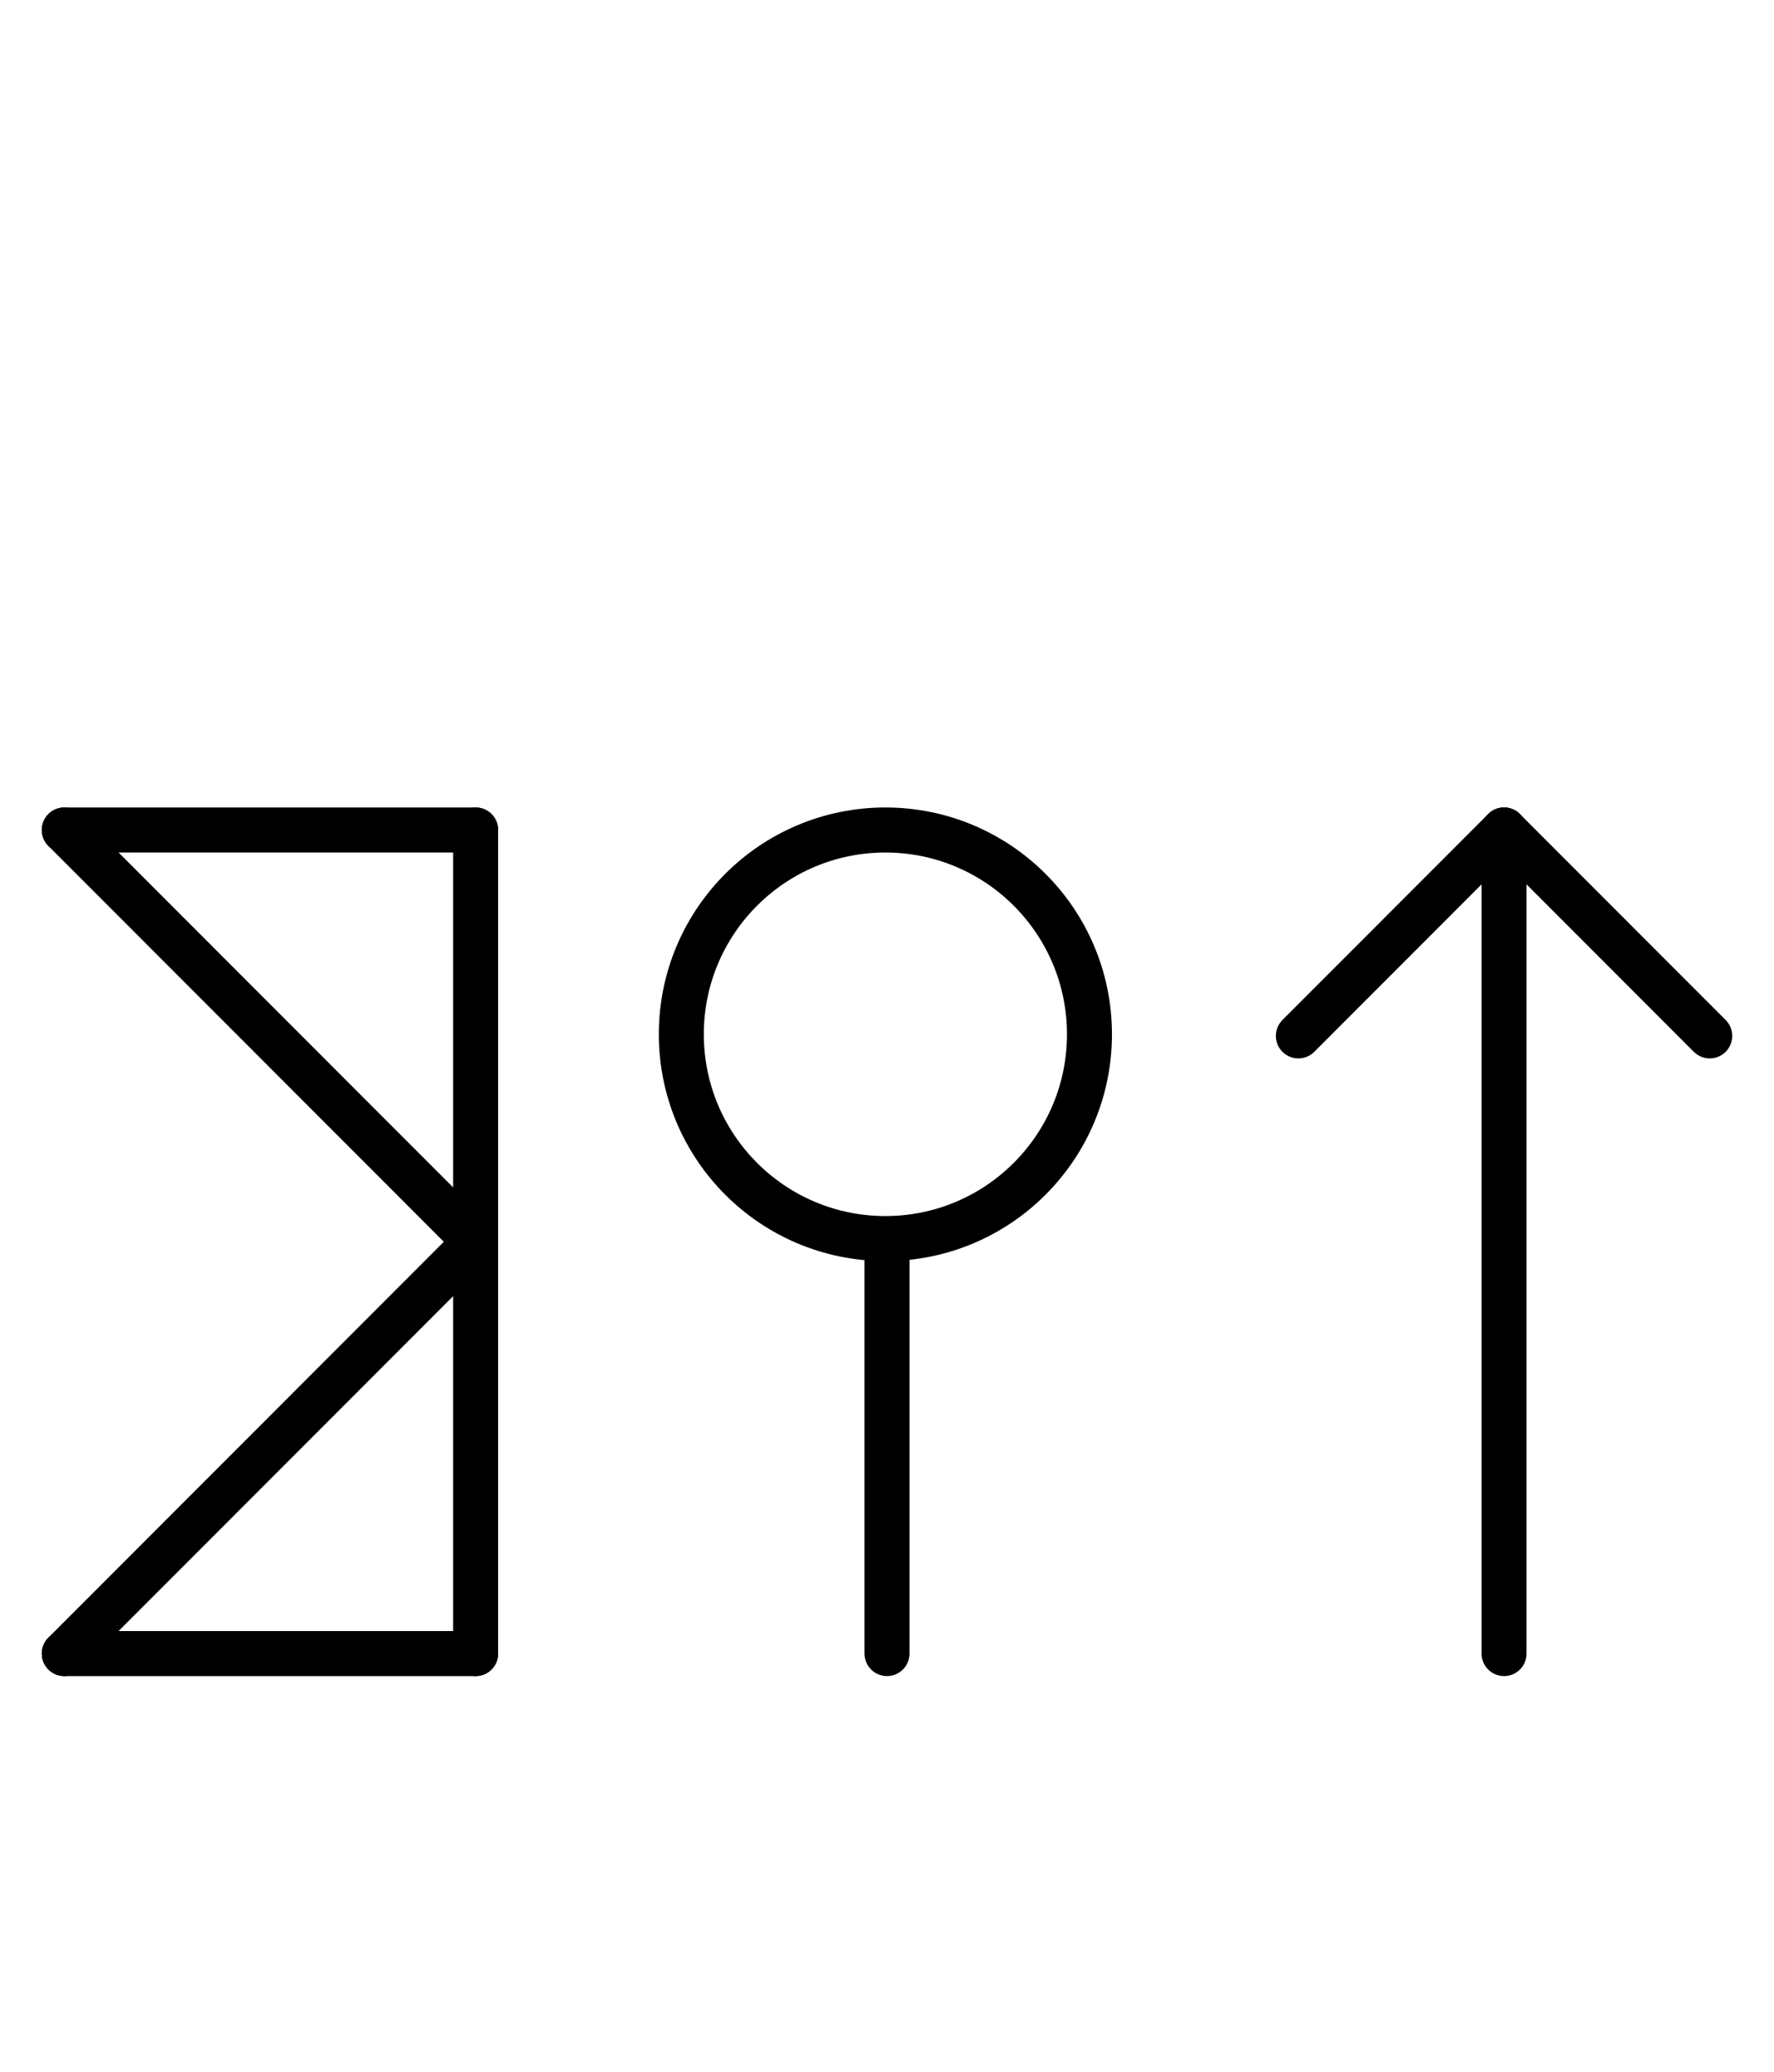 <?xml version="1.0" encoding="UTF-8" standalone="no"?>
<!DOCTYPE svg PUBLIC "-//W3C//DTD SVG 1.0//EN" "http://www.w3.org/TR/2001/REC-SVG-20010904/DTD/svg10.dtd">
<svg xmlns="http://www.w3.org/2000/svg" xmlns:xlink="http://www.w3.org/1999/xlink" fill-rule="evenodd" height="8.948in" preserveAspectRatio="none" stroke-linecap="round" viewBox="0 0 552 644" width="7.667in">
<style type="text/css">
.brush0 { fill: rgb(255,255,255); }
.pen0 { stroke: rgb(0,0,0); stroke-width: 1; stroke-linejoin: round; }
.font0 { font-size: 11px; font-family: "MS Sans Serif"; }
.pen1 { stroke: rgb(0,0,0); stroke-width: 14; stroke-linejoin: round; }
.brush1 { fill: none; }
.font1 { font-weight: bold; font-size: 16px; font-family: System, sans-serif; }
</style>
<g>
<line class="pen1" fill="none" x1="148" x2="20" y1="386" y2="514"/>
<line class="pen1" fill="none" x1="20" x2="148" y1="514" y2="514"/>
<line class="pen1" fill="none" x1="20" x2="148" y1="258" y2="258"/>
<line class="pen1" fill="none" x1="20" x2="148" y1="258" y2="386"/>
<line class="pen1" fill="none" x1="148" x2="148" y1="258" y2="514"/>
<circle class="pen1" cx="275.5" cy="321.5" fill="none" r="63.5"/>
<line class="pen1" fill="none" x1="276" x2="276" y1="386" y2="514"/>
<line class="pen1" fill="none" x1="468" x2="404" y1="258" y2="322"/>
<line class="pen1" fill="none" x1="468" x2="532" y1="258" y2="322"/>
<line class="pen1" fill="none" x1="468" x2="468" y1="258" y2="514"/>
</g>
</svg>
